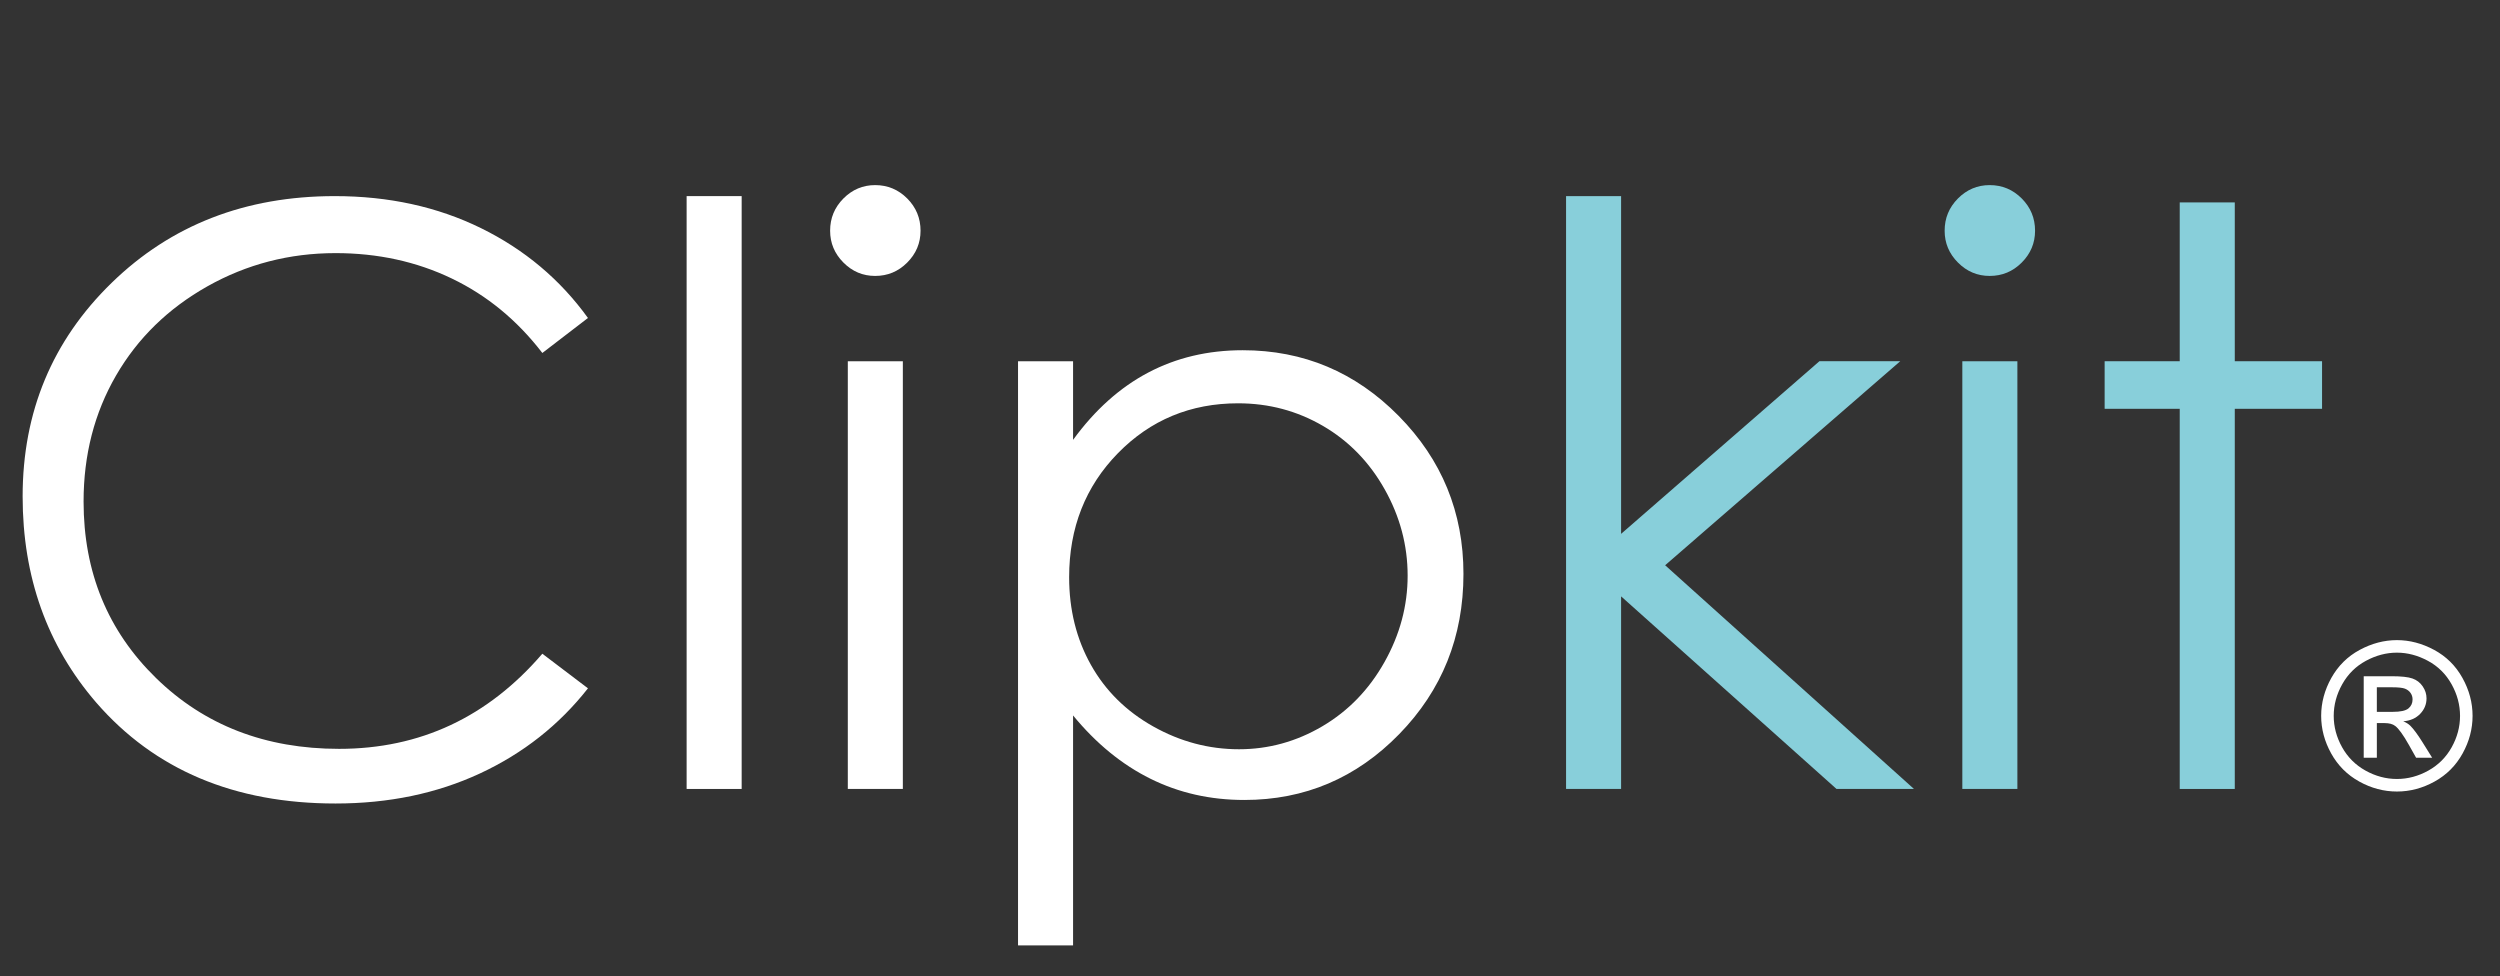 <?xml version="1.0" encoding="UTF-8" standalone="no"?><!DOCTYPE svg PUBLIC "-//W3C//DTD SVG 1.1//EN" "http://www.w3.org/Graphics/SVG/1.1/DTD/svg11.dtd"><svg width="100%" height="100%" viewBox="0 0 146 57" version="1.1" xmlns="http://www.w3.org/2000/svg" xmlns:xlink="http://www.w3.org/1999/xlink" xml:space="preserve" style="fill-rule:evenodd;clip-rule:evenodd;stroke-linejoin:round;stroke-miterlimit:1.414;"><rect x="0" y="0" width="146" height="57" fill="#333333" stroke="none"/><g id="レイヤー-1"><g><path d="M34.337,18.57l-2.664,2.044c-1.469,-1.913 -3.233,-3.364 -5.292,-4.351c-2.058,-0.987 -4.32,-1.481 -6.784,-1.481c-2.694,0 -5.189,0.647 -7.485,1.94c-2.295,1.294 -4.075,3.031 -5.337,5.212c-1.263,2.181 -1.894,4.634 -1.894,7.358c0,4.118 1.411,7.554 4.235,10.309c2.824,2.755 6.386,4.132 10.688,4.132c4.729,0 8.685,-1.851 11.869,-5.556l2.664,2.021c-1.684,2.143 -3.785,3.799 -6.303,4.97c-2.518,1.171 -5.33,1.757 -8.437,1.757c-5.908,0 -10.569,-1.967 -13.982,-5.901c-2.862,-3.321 -4.293,-7.331 -4.293,-12.03c0,-4.944 1.733,-9.104 5.2,-12.478c3.467,-3.375 7.81,-5.063 13.029,-5.063c3.153,0 6,0.624 8.541,1.871c2.54,1.248 4.622,2.996 6.245,5.246" style="fill:#fff;fill-rule:nonzero;"/><rect x="40.099" y="11.453" width="3.214" height="34.622" style="fill:#fff;fill-rule:nonzero;"/><path d="M49.512,21.096l3.214,0l0,24.979l-3.214,0l0,-24.979Zm1.596,-10.286c0.731,0 1.356,0.261 1.874,0.781c0.518,0.521 0.778,1.148 0.778,1.883c0,0.719 -0.26,1.339 -0.778,1.859c-0.518,0.521 -1.143,0.781 -1.874,0.781c-0.717,0 -1.334,-0.26 -1.852,-0.781c-0.518,-0.52 -0.777,-1.14 -0.777,-1.859c0,-0.735 0.259,-1.362 0.777,-1.883c0.518,-0.52 1.135,-0.781 1.852,-0.781" style="fill:#fff;fill-rule:nonzero;"/><path d="M72.31,23.553c-2.779,0 -5.119,0.97 -7.021,2.912c-1.901,1.942 -2.851,4.357 -2.851,7.247c0,1.896 0.424,3.6 1.271,5.114c0.848,1.513 2.062,2.713 3.642,3.6c1.581,0.887 3.249,1.33 5.005,1.33c1.726,0 3.348,-0.447 4.868,-1.341c1.519,-0.895 2.729,-2.145 3.63,-3.75c0.901,-1.605 1.352,-3.287 1.352,-5.045c0,-1.773 -0.447,-3.455 -1.341,-5.045c-0.893,-1.59 -2.095,-2.824 -3.607,-3.704c-1.512,-0.879 -3.161,-1.318 -4.948,-1.318m-12.857,-2.457l3.214,0l0,4.592c1.27,-1.745 2.73,-3.054 4.381,-3.926c1.652,-0.873 3.494,-1.309 5.528,-1.309c3.547,0 6.582,1.278 9.105,3.834c2.523,2.557 3.785,5.633 3.785,9.23c0,3.673 -1.251,6.792 -3.751,9.355c-2.5,2.564 -5.515,3.846 -9.048,3.846c-1.988,0 -3.815,-0.413 -5.481,-1.24c-1.667,-0.826 -3.173,-2.058 -4.519,-3.696l0,13.431l-3.214,0l0,-34.117Z" style="fill:#fff;fill-rule:nonzero;"/><path d="M91.458,11.453l3.214,0l0,19.724l11.581,-10.081l4.72,0l-13.729,11.915l14.532,13.064l-4.524,0l-12.58,-11.247l0,11.247l-3.214,0l0,-34.622Z" style="fill:#88cfda;fill-rule:nonzero;"/><path d="M114.6,21.096l3.215,0l0,24.979l-3.215,0l0,-24.979Zm1.596,-10.286c0.732,0 1.356,0.261 1.874,0.781c0.518,0.521 0.778,1.148 0.778,1.883c0,0.719 -0.26,1.339 -0.778,1.859c-0.518,0.521 -1.142,0.781 -1.874,0.781c-0.716,0 -1.334,-0.26 -1.852,-0.781c-0.518,-0.52 -0.777,-1.14 -0.777,-1.859c0,-0.735 0.259,-1.362 0.777,-1.883c0.518,-0.52 1.136,-0.781 1.852,-0.781" style="fill:#88cfda;fill-rule:nonzero;"/><path d="M127.296,11.821l3.215,0l0,9.275l5.097,0l0,2.778l-5.097,0l0,22.201l-3.215,0l0,-22.201l-4.385,0l0,-2.778l4.385,0l0,-9.275Z" style="fill:#88cfda;fill-rule:nonzero;"/><path d="M139.98,37.383c0.742,0 1.467,0.19 2.174,0.571c0.707,0.381 1.258,0.926 1.652,1.635c0.395,0.709 0.592,1.448 0.592,2.218c0,0.762 -0.194,1.494 -0.583,2.197c-0.388,0.703 -0.933,1.249 -1.635,1.638c-0.701,0.388 -1.434,0.583 -2.2,0.583c-0.765,0 -1.499,-0.195 -2.2,-0.583c-0.701,-0.389 -1.247,-0.935 -1.638,-1.638c-0.39,-0.703 -0.586,-1.435 -0.586,-2.197c0,-0.77 0.199,-1.509 0.595,-2.218c0.397,-0.709 0.948,-1.254 1.655,-1.635c0.707,-0.381 1.432,-0.571 2.174,-0.571Zm0,0.732c-0.621,0 -1.225,0.16 -1.813,0.478c-0.588,0.318 -1.048,0.773 -1.38,1.365c-0.332,0.592 -0.498,1.208 -0.498,1.849c0,0.637 0.163,1.247 0.489,1.831c0.326,0.584 0.782,1.039 1.368,1.365c0.586,0.326 1.198,0.489 1.834,0.489c0.637,0 1.248,-0.163 1.834,-0.489c0.586,-0.326 1.041,-0.781 1.365,-1.365c0.325,-0.584 0.487,-1.194 0.487,-1.831c0,-0.641 -0.165,-1.257 -0.495,-1.849c-0.33,-0.592 -0.79,-1.047 -1.38,-1.365c-0.59,-0.318 -1.194,-0.478 -1.811,-0.478Zm-1.939,6.135l0,-4.758l1.635,0c0.558,0 0.962,0.044 1.212,0.132c0.25,0.088 0.45,0.241 0.598,0.46c0.149,0.219 0.223,0.451 0.223,0.697c0,0.348 -0.124,0.651 -0.372,0.909c-0.248,0.257 -0.577,0.402 -0.988,0.433c0.168,0.071 0.303,0.154 0.405,0.252c0.191,0.188 0.425,0.502 0.703,0.944l0.58,0.931l-0.938,0l-0.421,-0.75c-0.333,-0.59 -0.6,-0.959 -0.803,-1.107c-0.141,-0.11 -0.346,-0.164 -0.615,-0.164l-0.452,0l0,2.021l-0.767,0Zm0.767,-2.678l0.932,0c0.445,0 0.749,-0.066 0.911,-0.199c0.162,-0.133 0.243,-0.308 0.243,-0.527c0,-0.141 -0.039,-0.267 -0.117,-0.378c-0.078,-0.111 -0.186,-0.194 -0.325,-0.249c-0.139,-0.055 -0.396,-0.082 -0.771,-0.082l-0.873,0l0,1.435Z" style="fill:#fff;fill-rule:nonzero;"/></g></g></svg>